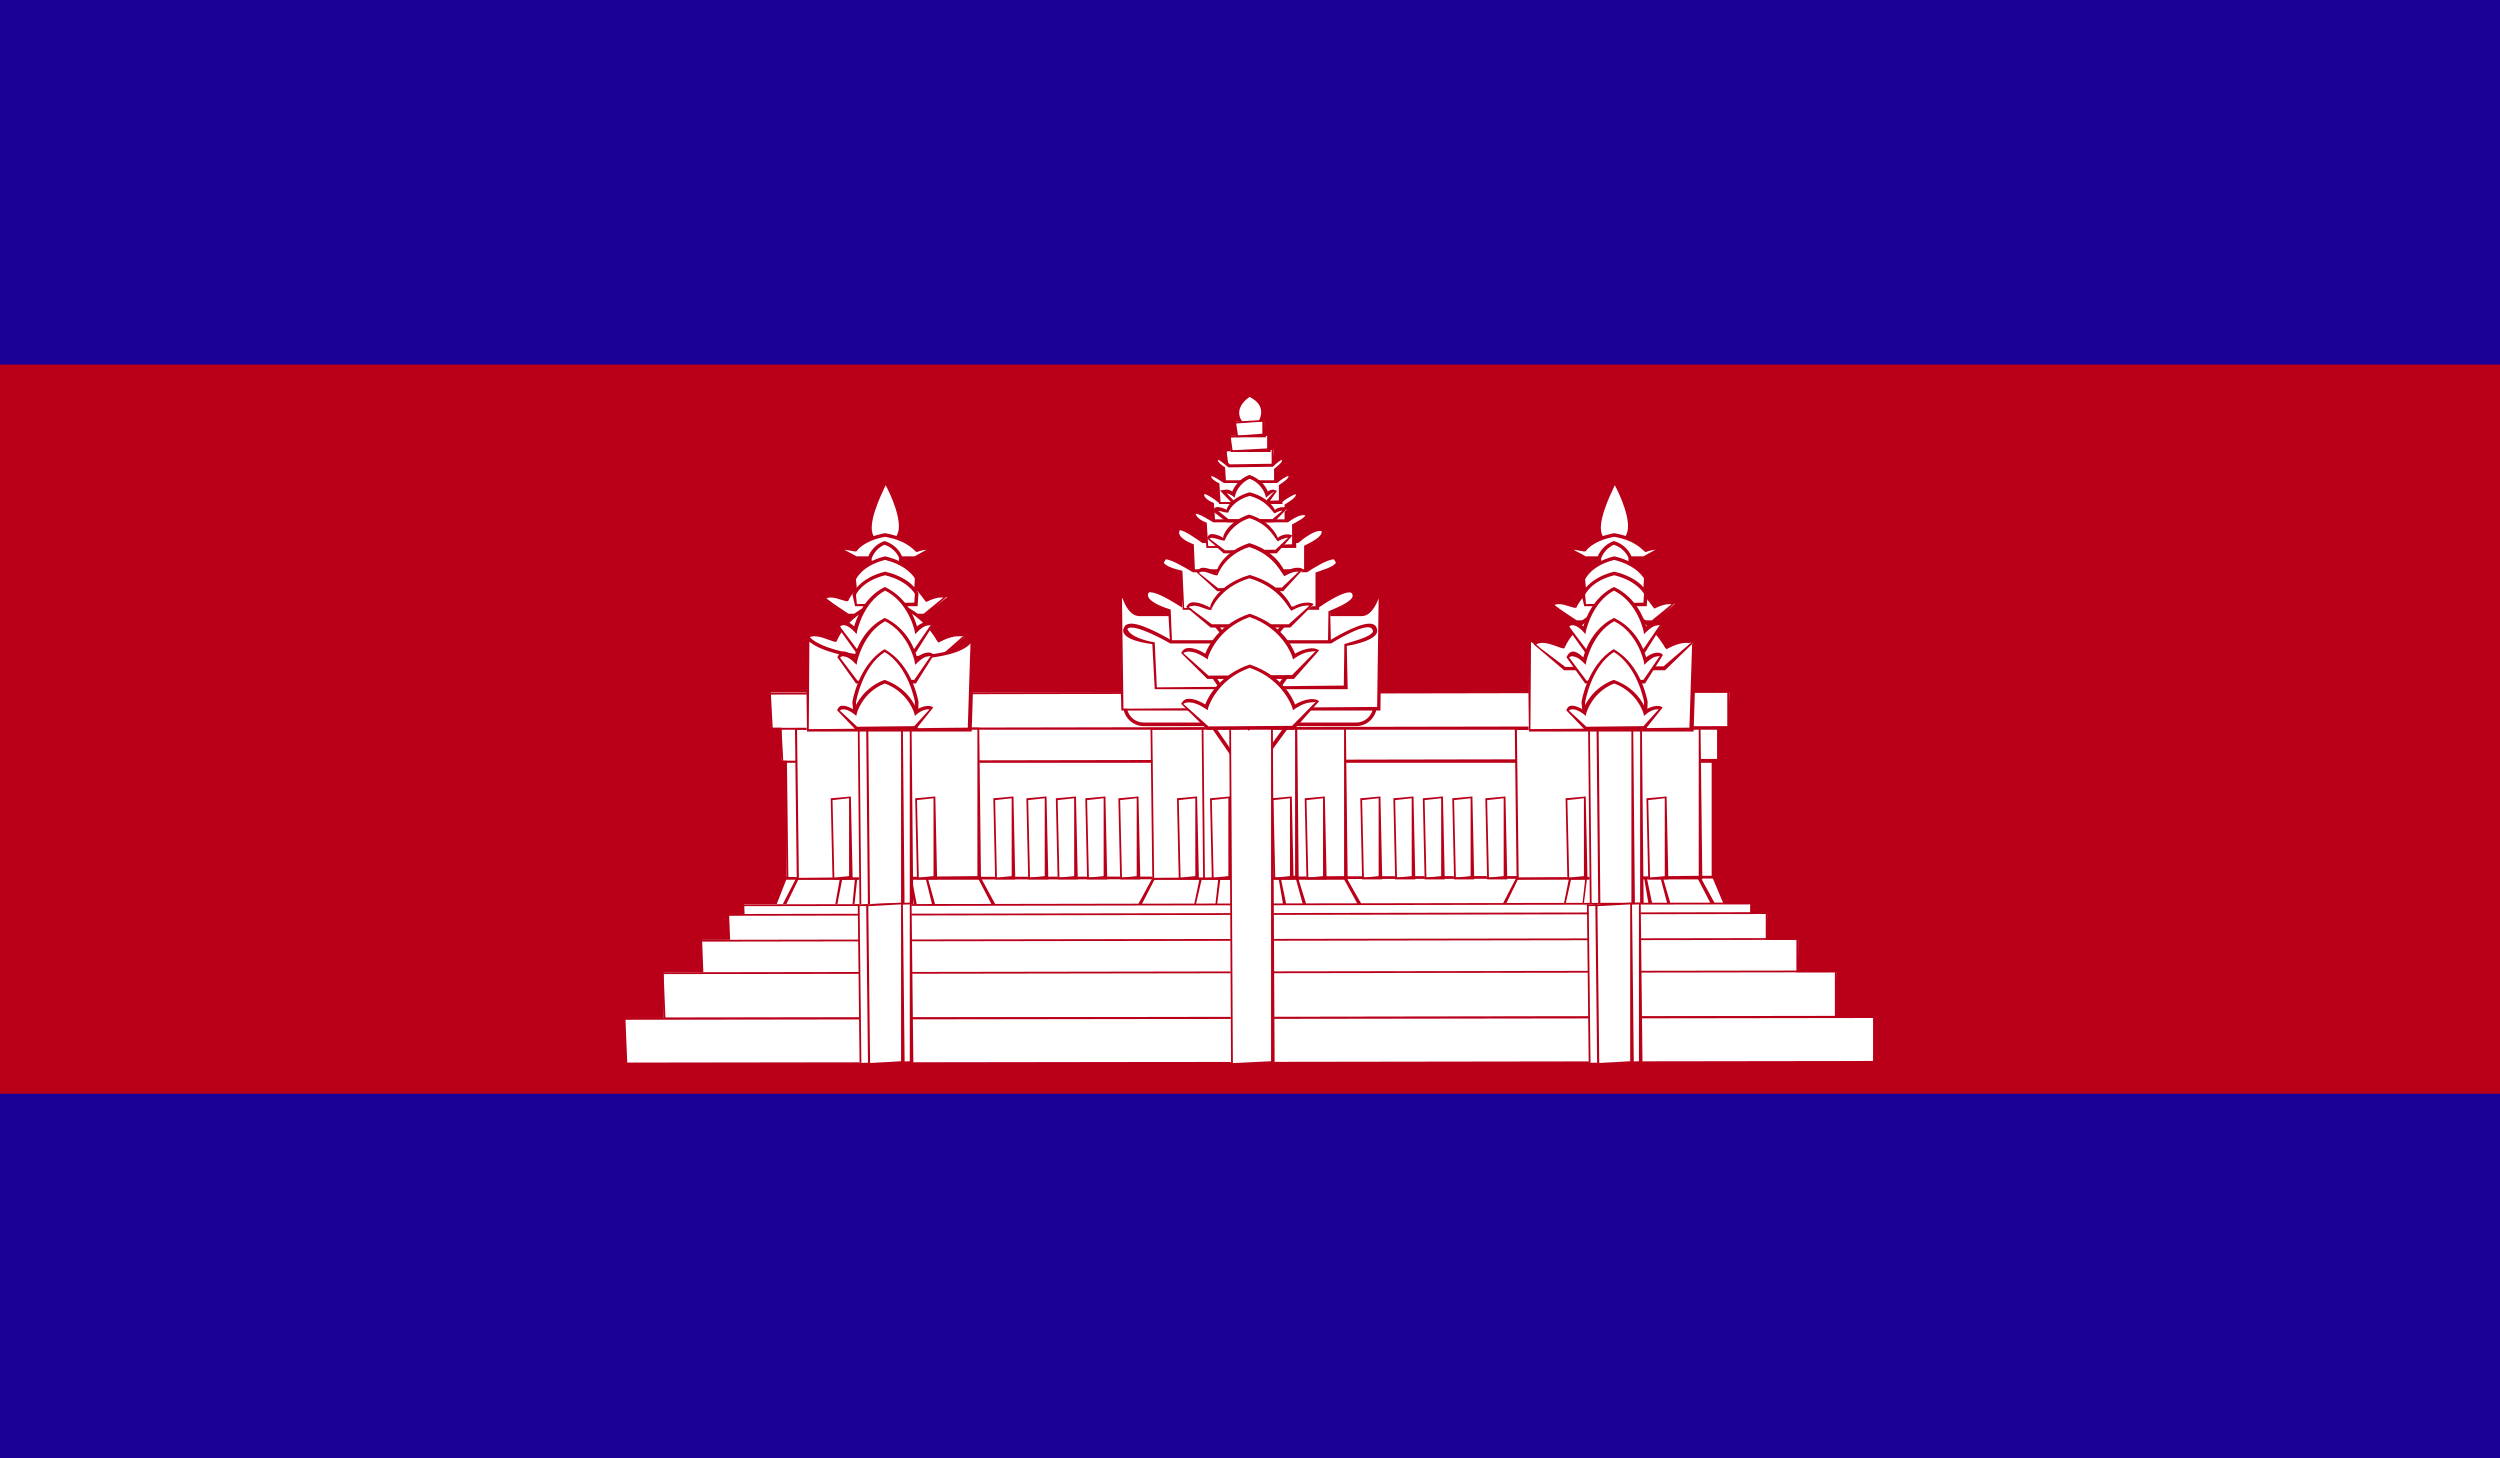 <?xml version="1.0" encoding="UTF-8"?><svg id="Ebene_2" xmlns="http://www.w3.org/2000/svg" xmlns:xlink="http://www.w3.org/1999/xlink" viewBox="0 0 83.18 48.52"><defs><style>.cls-1{fill:none;}.cls-2{clip-path:url(#clippath);}.cls-3{fill:#fff;}.cls-4{fill:#ba0019;}.cls-5{fill:#1a0095;}.cls-6{clip-path:url(#clippath-1);}</style><clipPath id="clippath"><rect class="cls-1" width="83.18" height="48.52"/></clipPath><clipPath id="clippath-1"><rect class="cls-1" width="83.18" height="48.52"/></clipPath></defs><g id="Layer_1"><g class="cls-2"><rect class="cls-5" width="83.18" height="48.52"/><rect class="cls-4" y="12.13" width="83.18" height="24.26"/><rect class="cls-3" x="26.17" y="24.22" width="30.85" height="4.99"/><path class="cls-4" d="M57.08,29.27H26.17l-.06-5.05,30.91-.06,.06,5.11h0Zm-.12-5.05l-30.79,.06,.06,4.93,30.72-.06v-4.93h0Z"/><polygon class="cls-3" points="26.15 29.2 25.65 30.38 57.54 30.38 57.04 29.2 26.15 29.2"/><path class="cls-4" d="M57.63,30.44H25.56l.53-1.26,30.95-.04,.59,1.3h0Zm-31.89-.12h31.71l-.46-1.09-30.83,.04-.41,1.05h0Z"/><polygon class="cls-3" points="50.51 29.2 49.91 30.38 57.16 30.38 56.56 29.2 50.51 29.2"/><path class="cls-4" d="M57.26,30.44h-7.45l.65-1.26,6.1-.03,.71,1.3h0Zm-7.26-.12h7.05l-.56-1.08-5.99,.03-.51,1.05h0Z"/><polygon class="cls-3" points="52.26 29.2 51.96 30.38 55.61 30.38 55.31 29.2 52.26 29.2"/><path class="cls-4" d="M55.69,30.44h-3.73l.25-1.25,3.1-.05,.38,1.3h0Zm-.44-1.22l-2.98,.05-.25,1.13,3.52-.08-.29-1.1h0Z"/><polygon class="cls-3" points="52.8 29.2 52.61 30.38 54.97 30.38 54.77 29.2 52.8 29.2"/><path class="cls-4" d="M55.04,30.44h-2.43l.14-1.25,2.03-.05,.27,1.3h0Zm-.33-1.23l-1.91,.05-.14,1.12,2.23-.07-.19-1.11h0Z"/><polygon class="cls-3" points="38.41 29.2 37.78 30.38 45.4 30.38 44.77 29.2 38.41 29.2"/><path class="cls-4" d="M45.51,30.44h-7.83l.68-1.26,6.41-.03,.74,1.3h0Zm-7.63-.12h7.42l-.59-1.08-6.3,.03-.54,1.05h0Z"/><rect class="cls-3" x="26" y="24.14" width="31.19" height="1.17"/><path class="cls-4" d="M57.25,25.38H26l-.06-1.24,31.25-.06,.06,1.3h0Zm-.12-1.24l-31.13,.06,.06,1.11,31.07-.06v-1.11h0Z"/><rect class="cls-3" x="50.47" y="24.23" width="6.11" height="4.97"/><path class="cls-4" d="M56.64,29.26h-6.18l-.06-5.03,6.18-.06,.06,5.09h0Zm-.12-5.03l-6.05,.06,.06,4.91,5.99-.06v-4.91h0Z"/><rect class="cls-3" x="54.84" y="26.56" width=".61" height="2.64"/><path class="cls-4" d="M55.51,29.26h-.67l-.06-2.7,.67-.06,.06,2.76h0Zm-.12-2.7l-.55,.06,.06,2.58,.49-.05v-2.59h0Z"/><rect class="cls-3" x="52.15" y="26.56" width=".61" height="2.64"/><path class="cls-4" d="M52.82,29.26h-.67l-.06-2.7,.67-.06,.06,2.76h0Zm-.12-2.7l-.55,.06,.06,2.58,.49-.05v-2.59h0Z"/><polygon class="cls-3" points="39.97 29.2 39.66 30.38 43.49 30.38 43.17 29.2 39.97 29.2"/><path class="cls-4" d="M43.57,30.44h-3.91l.26-1.25,3.25-.05,.4,1.3h0Zm-.46-1.22l-3.13,.05-.26,1.13,3.69-.08-.3-1.1h0Z"/><polygon class="cls-3" points="40.59 29.2 40.39 30.38 42.79 30.38 42.59 29.2 40.59 29.2"/><path class="cls-4" d="M42.87,30.44h-2.47l.14-1.25,2.06-.05,.27,1.3h0Zm-.33-1.22l-1.94,.05-.14,1.12,2.27-.07-.19-1.1h0Z"/><rect class="cls-3" x="38.34" y="24.22" width="6.44" height="4.99"/><path class="cls-4" d="M44.84,29.27h-6.5l-.06-5.05,6.5-.06,.06,5.11h0Zm-.12-5.05l-6.38,.06,.06,4.93,6.32-.06v-4.93h0Z"/><rect class="cls-3" x="43.47" y="26.55" width=".61" height="2.64"/><path class="cls-4" d="M44.14,29.26h-.67l-.06-2.7,.67-.06,.06,2.76h0Zm-.12-2.7l-.55,.06,.06,2.58,.49-.05v-2.58h0Z"/><rect class="cls-3" x="39.22" y="26.55" width=".61" height="2.64"/><path class="cls-4" d="M39.89,29.26h-.67l-.06-2.7,.67-.06,.06,2.76h0Zm-.12-2.7l-.55,.06,.06,2.58,.49-.05v-2.58h0Z"/><rect class="cls-3" x="40.03" y="23.01" width="3.12" height="6.19"/><path class="cls-4" d="M43.21,29.26h-3.18l-.06-6.25,3.18-.06,.06,6.32h0Zm-.12-6.25l-3.06,.06,.06,6.13,3-.06v-6.13h0Z"/><rect class="cls-3" x="42.37" y="26.55" width=".61" height="2.64"/><path class="cls-4" d="M43.04,29.26h-.67l-.06-2.7,.67-.06,.06,2.76h0Zm-.12-2.7l-.55,.06,.06,2.58,.49-.05v-2.58h0Z"/><rect class="cls-3" x="40.32" y="26.55" width=".61" height="2.64"/><path class="cls-4" d="M40.99,29.26h-.67l-.06-2.7,.67-.06,.06,2.76h0Zm-.12-2.7l-.55,.06,.06,2.58,.49-.05v-2.58h0Z"/><polygon class="cls-3" points="40.24 24 41.55 25.91 42.95 24 40.24 24"/><path class="cls-4" d="M41.55,26.01l-1.43-2.07h2.95l-1.52,2.07h0Zm-1.2-1.95l1.2,1.74,1.27-1.74h-2.48Z"/><rect class="cls-3" x="52.89" y="24.22" width="1.73" height="6.16"/><path class="cls-4" d="M54.69,30.44h-1.79l-.06-6.22,1.79-.06,.06,6.28h0Zm-.12-6.22l-1.67,.06,.06,6.1,1.61-.06v-6.1h0Z"/><rect class="cls-3" x="53.18" y="24.22" width="1.15" height="6.16"/><path class="cls-4" d="M54.4,30.44h-1.22l-.06-6.22,1.22-.06,.06,6.28h0Zm-.12-6.22l-1.09,.06,.06,6.1,1.03-.06v-6.1h0Z"/><polygon class="cls-3" points="26.56 29.2 25.96 30.38 33.21 30.38 32.61 29.2 26.56 29.2"/><path class="cls-4" d="M33.31,30.44h-7.45l.65-1.26,6.1-.03,.7,1.3h0Zm-7.26-.12h7.06l-.56-1.08-5.99,.03-.51,1.05h0Z"/><polygon class="cls-3" points="28.01 29.2 27.73 30.38 31.14 30.38 30.85 29.2 28.01 29.2"/><path class="cls-4" d="M31.22,30.44h-3.49l.22-1.25,2.9-.05,.36,1.3h0Zm-.42-1.22l-2.78,.05-.22,1.13,3.27-.07-.27-1.1h0Z"/><polygon class="cls-3" points="28.52 29.2 28.34 30.38 30.51 30.38 30.33 29.2 28.52 29.2"/><path class="cls-4" d="M30.58,30.44h-2.25l.12-1.25,1.87-.05,.25,1.3h0Zm-.31-1.23l-1.75,.05-.12,1.12,2.04-.07-.17-1.11h0Z"/><rect class="cls-3" x="26.51" y="24.22" width="6.07" height="4.99"/><path class="cls-4" d="M32.64,29.27h-6.13l-.06-5.05,6.13-.06,.06,5.11h0Zm-.12-5.05l-6,.06,.06,4.93,5.94-.06v-4.93h0Z"/><rect class="cls-3" x="27.7" y="26.56" width=".61" height="2.64"/><path class="cls-4" d="M28.37,29.26h-.67l-.06-2.7,.67-.06,.06,2.76h0Zm-.12-2.7l-.55,.06,.06,2.58,.49-.05v-2.59h0Z"/><rect class="cls-3" x="30.51" y="26.56" width=".61" height="2.64"/><path class="cls-4" d="M31.18,29.26h-.67l-.06-2.7,.67-.06,.06,2.76h0Zm-.12-2.7l-.55,.06,.06,2.58,.49-.05v-2.59h0Z"/><rect class="cls-3" x="28.59" y="24.22" width="1.73" height="6.16"/><path class="cls-4" d="M30.39,30.44h-1.79l-.06-6.22,1.79-.06,.06,6.28h0Zm-.12-6.22l-1.67,.06,.06,6.1,1.61-.06v-6.1h0Z"/><rect class="cls-3" x="28.88" y="24.22" width="1.15" height="6.16"/><path class="cls-4" d="M30.1,30.44h-1.22l-.06-6.22,1.22-.06,.06,6.28h0Zm-.12-6.22l-1.09,.06,.06,6.1,1.03-.06v-6.1h0Z"/><rect class="cls-3" x="25.65" y="23.04" width="31.89" height="1.17"/><path class="cls-4" d="M57.6,24.28H25.65l-.06-1.23,31.95-.06,.06,1.3h0Zm-.12-1.23l-31.83,.06,.06,1.11,31.76-.06v-1.11h0Z"/><rect class="cls-3" x="24.76" y="30.08" width="33.53" height="1.51"/><path class="cls-4" d="M58.35,31.66H24.76l-.06-1.57,33.59-.06,.06,1.63h0Zm-.12-1.57l-33.47,.06,.06,1.45,33.41-.06v-1.45h0Z"/><rect class="cls-3" x="24.25" y="30.41" width="34.55" height="1.51"/><path class="cls-4" d="M58.87,31.98H24.25l-.06-1.57,34.62-.06,.06,1.63h0Zm-.12-1.57l-34.49,.06,.06,1.45,34.43-.06v-1.45h0Z"/><rect class="cls-3" x="23.36" y="31.27" width="36.47" height="1.51"/><path class="cls-4" d="M59.89,32.84H23.36l-.06-1.57,36.53-.06,.06,1.63h0Zm-.12-1.57l-36.41,.06,.06,1.45,36.35-.06v-1.45h0Z"/><rect class="cls-3" x="22.08" y="32.35" width="39.03" height="1.51"/><path class="cls-4" d="M61.17,33.92H22.08l-.06-1.57,39.09-.06,.06,1.63h0Zm-.12-1.57l-38.97,.06,.06,1.45,38.91-.06v-1.45h0Z"/><rect class="cls-3" x="20.8" y="33.87" width="41.57" height="1.49"/><path class="cls-4" d="M62.44,35.42H20.8l-.06-1.55,41.64-.06,.06,1.62h0Zm-.12-1.55l-41.51,.06,.06,1.43,41.45-.06v-1.43h0Z"/><rect class="cls-3" x="28.59" y="30.08" width="1.73" height="5.28"/><path class="cls-4" d="M30.39,35.43h-1.79l-.06-5.34,1.79-.06,.06,5.4h0Zm-.12-5.34l-1.67,.06,.06,5.22,1.61-.06v-5.22h0Z"/><rect class="cls-3" x="28.88" y="30.08" width="1.16" height="5.28"/><path class="cls-4" d="M30.1,35.43h-1.22l-.06-5.34,1.22-.06,.06,5.4h0Zm-.12-5.34l-1.09,.06,.06,5.22,1.03-.06v-5.22h0Z"/><rect class="cls-3" x="52.86" y="30.08" width="1.73" height="5.28"/><path class="cls-4" d="M54.65,35.43h-1.79l-.06-5.34,1.79-.06,.06,5.4h0Zm-.12-5.34l-1.67,.06,.06,5.22,1.61-.06v-5.22h0Z"/><rect class="cls-3" x="53.14" y="30.08" width="1.16" height="5.28"/><path class="cls-4" d="M54.36,35.43h-1.22l-.06-5.34,1.22-.06,.06,5.4h0Zm-.12-5.34l-1.09,.06,.06,5.22,1.03-.06v-5.22h0Z"/><rect class="cls-3" x="40.95" y="24.22" width="1.39" height="11.15"/><path class="cls-4" d="M42.41,35.43h-1.45l-.06-11.21,1.45-.06,.06,11.27h0Zm-.12-11.21l-1.33,.06,.06,11.09,1.27-.06v-11.09h0Z"/><g class="cls-6"><path class="cls-3" d="M50.86,24.27l.02-3.06s.31,.6,2.72,.73c2.28-.08,2.66-.44,2.77-.77l-.09,3.11h-5.41Z"/><path class="cls-4" d="M56.34,24.34h-5.47s-.04-3.13-.04-3.13v-.23s.12,.2,.12,.2c0,0,.35,.57,2.67,.7,2.22-.07,2.61-.43,2.71-.73l.12,.02-.1,3.17h0Zm-5.4-2.98l-.02,2.9,5.29-.05,.09-2.8c-.25,.28-.89,.52-2.7,.58-1.78-.1-2.44-.45-2.67-.64h0Z"/><path class="cls-3" d="M52.42,20.69l-.75-.6c.25-.16,.71,.11,.71,.11,0,0,.25-.69,1.32-.98,1.07,.29,1.32,.98,1.32,.98,0,0,.46-.27,.71-.11l-.75,.6h-2.56Z"/><path class="cls-4" d="M55.01,20.75h-2.58l-.79-.61c.07-.14,.14-.16,.23-.16,.23,0,.49,.13,.54,.16-.04-.06,.25-.7,1.28-.98,1.01,.26,1.32,.86,1.38,.99,.03-.08,.49-.25,.7-.12l-.76,.71h0Zm-3.14-.65c-.06,0-.12,.01-.16,.04l.75,.5h2.5s.66-.54,.66-.54c-.03,0-.05,0-.08,0-.22,0-.49,.15-.49,.15-.09-.04-.34-.7-1.36-.97-.99,.28-1.24,.93-1.24,.94-.1,.03-.36-.12-.58-.12h0Z"/><path class="cls-3" d="M52.04,22.24l-.97-.84c.32-.22,.92,.16,.92,.16,0,0,.32-.96,1.71-1.37,1.39,.4,1.71,1.37,1.71,1.37,0,0,.6-.37,.93-.16l-.97,.84h-3.33Z"/><path class="cls-4" d="M55.39,22.3h-3.35l-1.01-.86c.08-.15,.18-.17,.29-.17,.31,0,.65,.2,.7,.23-.05-.07,.31-.98,1.67-1.37,1.33,.38,1.72,1.23,1.78,1.38,.03-.1,.63-.35,.91-.16l-.98,.95h0Zm-4.07-.91c-.09,0-.16,.02-.22,.06l.98,.74,3.27-.02,.93-.8c-.05,.03-.11,.02-.19,.02-.29,0-.64,.21-.64,.21-.09-.04-.42-.97-1.76-1.36-1.3,.39-1.63,1.32-1.64,1.33-.1,.03-.44-.18-.73-.18h0Z"/><path class="cls-3" d="M53.72,16s1.16,2.02,0,2.05c-1.16,.03,0-1.99,0-2.05h0Z"/><path class="cls-4" d="M53.69,18.12c-.22,0-.38-.07-.47-.22-.28-.44,.2-1.43,.38-1.8,.03-.06,.05-.1,.05-.11,.02,0,.04,0,.06,.01h.06s0,.02-.01,.04c.21,.22,.53,.99,.54,1.43,0,.41-.2,.62-.58,.64h-.03Zm.04-1.99s0,.02-.01,.03c-.15,.32-.63,1.3-.39,1.68,.07,.11,.19,.16,.36,.16v.06l.02-.06c.21,0,.35-.08,.41-.23,.19-.43-.24-1.35-.4-1.64h0Z"/><path class="cls-3" d="M52.74,18.57l-.57-.32c.19-.08,.55,.06,.55,.06,0,0,.19-.36,1.01-.51,.82,.15,1.01,.51,1.01,.51,0,0,.36-.14,.55-.06l-.58,.32h-1.97Z"/><path class="cls-4" d="M54.72,18.63h-1.99l-.71-.38,.12-.05c.17-.07,.52,.03,.58,.05-.02-.04,.22-.37,.99-.51,.76,.14,1.01,.45,1.06,.53,.02-.05,.37-.13,.53-.07l.12,.05-.7,.38h0Zm-2.37-.34l.41,.22h1.92s.4-.22,.4-.22c-.16,.01-.33,.08-.33,.08-.08-.03-.27-.37-1.04-.51-.75,.14-.95,.48-.95,.48-.07,.03-.25-.04-.41-.05h0Z"/><path class="cls-3" d="M53.22,18.83v-.26s.08-.36,.51-.51c.42,.15,.52,.51,.52,.51v.26h-1.03Z"/><path class="cls-4" d="M54.29,18.89h-1.07l-.08-.32s.11-.41,.56-.57c.49,.16,.59,.54,.6,.56v.33h-.01Zm-.58-.77c-.34,.14-.44,.46-.44,.47l.02,.24,.89-.05v-.2h.01s-.1-.32-.48-.45h0Z"/><path class="cls-3" d="M52.71,19.59l-.03-.34s.2-.48,1.04-.68c.84,.2,1.04,.68,1.04,.68l-.03,.34h-2.02Z"/><path class="cls-4" d="M54.79,19.66h-2.08l-.09-.4s.22-.54,1.09-.75c.89,.21,1.1,.7,1.11,.72l-.03,.43h0Zm-1.08-1.03c-.77,.19-.97,.64-.97,.65l.03,.31,1.91-.05,.02-.29h0s-.22-.43-.99-.62h0Z"/><path class="cls-3" d="M52.71,20.11l-.03-.34s.2-.48,1.04-.68c.84,.2,1.04,.68,1.04,.68l-.03,.34h-2.02Z"/><path class="cls-4" d="M54.79,20.17h-2.08l-.09-.4s.22-.54,1.09-.75c.89,.21,1.1,.7,1.11,.72l-.03,.43h0Zm-1.08-1.03c-.77,.19-.97,.64-.97,.65l.03,.31,1.91-.05,.02-.29h0s-.22-.43-.99-.62h0Z"/><path class="cls-3" d="M52.74,21.65l-.57-.84c.19-.22,.55,.16,.55,.16,0,0,.19-.96,1.01-1.37,.82,.41,1.01,1.37,1.01,1.37,0,0,.36-.37,.55-.16l-.58,.84h-1.97Z"/><path class="cls-4" d="M54.74,21.71h-2l-.62-.87c.16-.37,.43-.1,.56,0,.08-.27,.33-.97,1.02-1.31,.73,.34,1,1.04,1.07,1.31,.13-.11,.42-.25,.56-.08l-.59,.94h0Zm-2.43-.91s-.07,.01-.1,.05l.58,.77,1.89-.03,.55-.8s-.05,.02-.09,.02c-.13,0-.3,.15-.36,.21l-.08,.08-.02-.12s-.2-.94-.98-1.33c-.73,.39-.92,1.32-.93,1.33l-.02,.12-.08-.09c-.05-.06-.22-.21-.35-.21h0Z"/><path class="cls-3" d="M52.74,22.68l-.57-.84c.19-.22,.55,.16,.55,.16,0,0,.19-.96,1.01-1.37,.82,.4,1.01,1.37,1.01,1.37,0,0,.36-.37,.55-.16l-.58,.84h-1.97Z"/><path class="cls-4" d="M54.74,22.74h-2l-.62-.87c.16-.37,.43-.11,.56,0,.07-.27,.33-.97,1.02-1.31,.73,.34,1,1.04,1.07,1.31,.13-.11,.42-.24,.56-.08l-.59,.94h0Zm-2.43-.91s-.07,.01-.1,.05l.58,.77,1.89-.03,.55-.8s-.05,.02-.09,.02c-.13,0-.3,.15-.35,.2l-.08,.08-.02-.12s-.2-.94-.98-1.33c-.73,.39-.92,1.32-.93,1.33l-.02,.12-.08-.08c-.05-.06-.22-.2-.35-.2h0Z"/><path class="cls-3" d="M52.71,24.22l-.03-.86s.2-1.21,1.04-1.71c.84,.5,1.04,1.71,1.04,1.71l-.03,.86h-2.02Z"/><path class="cls-4" d="M54.79,24.28h-2.08l-.09-.91c0-.06,.21-1.25,1.07-1.77,.92,.51,1.12,1.7,1.13,1.75l-.03,.93h0Zm-1.1-2.58c-.75,.48-.95,1.66-.95,1.67l.03,.84,1.9-.06,.03-.8s-.2-1.17-1.01-1.66h0Z"/><path class="cls-3" d="M52.74,24.22l-.57-.63c.19-.16,.55,.12,.55,.12,0,0,.19-.72,1.01-1.03,.82,.3,1.01,1.03,1.01,1.03,0,0,.36-.28,.55-.12l-.58,.63h-1.97Z"/><path class="cls-4" d="M54.73,24.28h-2l-.62-.65c.06-.13,.12-.15,.19-.15,.14,0,.28,.08,.37,.13,.08-.2,.34-.73,1.02-.99,.72,.25,.99,.78,1.07,.99,.13-.08,.41-.19,.56-.07l-.59,.74h0Zm-2.42-.68s-.08,.01-.11,.04l.58,.54,1.9-.02,.51-.56s-.04,0-.06,0c-.13,0-.31,.11-.36,.16l-.07,.06-.02-.09s-.2-.7-.97-.99c-.74,.29-.93,.98-.93,.99l-.02,.09-.07-.06s-.2-.16-.36-.16h0Z"/><path class="cls-3" d="M28.2,20.47l-.75-.6c.25-.16,.71,.11,.71,.11,0,0,.25-.69,1.32-.98,1.07,.29,1.32,.98,1.32,.98,0,0,.46-.27,.71-.11l-.75,.6h-2.56Z"/><path class="cls-4" d="M30.78,20.53h-2.58l-.79-.61c.07-.14,.14-.16,.23-.16,.23,0,.49,.13,.54,.16-.04-.06,.25-.7,1.28-.98,1.01,.26,1.32,.86,1.38,.99,.03-.08,.49-.25,.7-.12l-.76,.71h0Zm-3.14-.65c-.07,0-.12,.01-.16,.04l.75,.5h2.5s.66-.54,.66-.54c-.03,0-.05,0-.08,0-.22,0-.49,.15-.49,.15-.09-.04-.34-.7-1.36-.97-.99,.28-1.24,.93-1.24,.94-.1,.03-.36-.12-.58-.12h0Z"/><path class="cls-3" d="M27.81,22.02l-.97-.84c.32-.22,.93,.16,.93,.16,0,0,.32-.96,1.71-1.37,1.39,.4,1.71,1.37,1.71,1.37,0,0,.6-.37,.92-.16l-.97,.84h-3.33Z"/><path class="cls-4" d="M31.17,22.08h-3.35l-1.01-.86c.08-.15,.18-.17,.29-.17,.31,0,.65,.2,.7,.23-.05-.07,.31-.98,1.67-1.37,1.33,.38,1.72,1.23,1.78,1.38,.03-.1,.63-.35,.91-.16l-.98,.95h0Zm-4.07-.91c-.09,0-.16,.02-.22,.06l.98,.74h3.27s.93-.82,.93-.82c-.05,.03-.11,.02-.19,.02-.29,0-.64,.21-.64,.21-.09-.04-.42-.97-1.76-1.36-1.31,.39-1.63,1.32-1.64,1.33-.09,.04-.44-.18-.73-.18h0Z"/><path class="cls-3" d="M26.84,24.27l.02-3.06s.31,.6,2.72,.73c2.28-.08,2.66-.44,2.77-.77l-.09,3.11h-5.41Z"/><path class="cls-4" d="M32.32,24.34h-5.47s-.04-3.13-.04-3.13v-.23s.12,.2,.12,.2c0,0,.35,.57,2.67,.7,2.22-.07,2.61-.43,2.71-.73l.12,.02-.1,3.17h0Zm-5.39-2.98l-.02,2.9,5.29-.05,.09-2.8c-.25,.28-.89,.52-2.7,.58-1.78-.1-2.44-.45-2.66-.64h0Z"/><path class="cls-3" d="M29.46,16s1.16,2.02,0,2.05c-1.16,.03,0-1.99,0-2.05h0Z"/><path class="cls-4" d="M29.43,18.12c-.22,0-.38-.07-.47-.22-.28-.44,.2-1.43,.38-1.8,.03-.06,.05-.1,.05-.11,.02,0,.04,0,.06,.01h.06s0,.02-.01,.04c.21,.22,.53,.99,.54,1.43,0,.41-.2,.62-.58,.64h-.03Zm.04-1.99s0,.02-.01,.03c-.15,.32-.63,1.3-.39,1.68,.07,.11,.19,.16,.36,.16v.06l.02-.06c.21,0,.35-.08,.41-.23,.19-.43-.24-1.35-.4-1.64h0Z"/><path class="cls-3" d="M28.48,18.57l-.57-.32c.19-.08,.55,.06,.55,.06,0,0,.19-.36,1.01-.51,.82,.15,1.01,.51,1.01,.51,0,0,.36-.14,.55-.06l-.57,.32h-1.97Z"/><path class="cls-4" d="M30.46,18.63h-1.99l-.71-.38,.12-.05c.17-.07,.52,.03,.58,.05-.02-.04,.22-.37,.99-.51,.76,.14,1.01,.45,1.07,.53,.02-.05,.37-.13,.53-.07l.12,.05-.7,.38h0Zm-2.37-.34l.41,.22h1.93s.4-.22,.4-.22c-.16,.01-.33,.08-.33,.08-.08-.03-.27-.37-1.05-.51-.75,.14-.95,.48-.95,.48-.07,.03-.25-.04-.41-.05h0Z"/><path class="cls-3" d="M28.96,18.83v-.26s.08-.36,.51-.51c.42,.15,.52,.51,.52,.51v.26h-1.03Z"/><path class="cls-4" d="M30.02,18.89h-1.07l-.08-.32s.11-.41,.56-.57c.49,.16,.59,.54,.6,.56v.33h-.01Zm-.58-.77c-.34,.14-.44,.46-.44,.47l.02,.24,.89-.05v-.2h.01s-.1-.32-.48-.45h0Z"/><path class="cls-3" d="M28.45,19.59l-.03-.34s.2-.48,1.04-.68c.84,.2,1.04,.68,1.04,.68l-.03,.34h-2.02Z"/><path class="cls-4" d="M30.53,19.66h-2.08l-.09-.4s.22-.54,1.09-.75c.89,.21,1.1,.7,1.11,.72l-.03,.43h0Zm-1.08-1.03c-.77,.19-.97,.64-.97,.65l.03,.31,1.91-.05,.02-.29h0s-.22-.43-.99-.62h0Z"/><path class="cls-3" d="M28.45,20.11l-.03-.34s.2-.48,1.04-.68c.84,.2,1.04,.68,1.04,.68l-.03,.34h-2.02Z"/><path class="cls-4" d="M30.53,20.17h-2.08l-.09-.4s.22-.54,1.09-.75c.89,.21,1.1,.7,1.11,.72l-.03,.43h0Zm-1.08-1.03c-.77,.19-.97,.64-.97,.65l.03,.31,1.91-.05,.02-.29h0s-.22-.43-.99-.62h0Z"/><path class="cls-3" d="M28.48,21.65l-.57-.84c.19-.22,.55,.16,.55,.16,0,0,.19-.96,1.01-1.37,.82,.41,1.01,1.37,1.01,1.37,0,0,.36-.37,.55-.16l-.57,.84h-1.97Z"/><path class="cls-4" d="M30.48,21.71h-2l-.62-.87c.15-.37,.43-.1,.56,0,.08-.27,.33-.97,1.02-1.31,.73,.34,1,1.04,1.07,1.31,.13-.11,.42-.25,.56-.08l-.59,.94h0Zm-2.43-.91s-.07,.01-.1,.05l.58,.77,1.89-.03,.55-.8s-.05,.02-.09,.02c-.13,0-.3,.15-.35,.21l-.08,.08-.02-.12s-.2-.94-.98-1.33c-.73,.39-.92,1.32-.93,1.33l-.02,.12-.08-.09c-.05-.06-.22-.21-.35-.21h0Z"/><path class="cls-3" d="M28.48,22.68l-.57-.84c.19-.22,.55,.16,.55,.16,0,0,.19-.96,1.01-1.37,.82,.4,1.01,1.37,1.01,1.37,0,0,.36-.37,.55-.16l-.57,.84h-1.97Z"/><path class="cls-4" d="M30.48,22.74h-2l-.62-.87c.16-.37,.43-.11,.56,0,.07-.27,.33-.97,1.02-1.31,.73,.34,1,1.04,1.07,1.31,.13-.11,.42-.25,.56-.08l-.59,.94h0Zm-2.43-.91s-.07,.01-.1,.05l.58,.77,1.89-.03,.55-.8s-.05,.02-.09,.02c-.13,0-.3,.15-.35,.2l-.08,.08-.02-.12s-.2-.94-.98-1.33c-.73,.39-.92,1.32-.93,1.33l-.02,.12-.08-.08c-.05-.06-.22-.2-.35-.2h0Z"/><path class="cls-3" d="M28.45,24.22l-.03-.86s.2-1.21,1.04-1.71c.84,.5,1.04,1.71,1.04,1.71l-.03,.86h-2.02Z"/><path class="cls-4" d="M30.53,24.28h-2.08l-.09-.91c0-.06,.21-1.25,1.07-1.77,.92,.51,1.12,1.7,1.13,1.75l-.03,.93h0Zm-1.1-2.58c-.75,.48-.95,1.66-.95,1.67l.03,.84,1.9-.06,.03-.8s-.2-1.17-1.01-1.66h0Z"/><path class="cls-3" d="M28.48,24.22l-.57-.63c.19-.16,.55,.12,.55,.12,0,0,.19-.72,1.01-1.03,.82,.3,1.01,1.03,1.01,1.03,0,0,.36-.28,.55-.12l-.57,.63h-1.97Z"/><path class="cls-4" d="M30.47,24.28h-2l-.62-.65c.06-.13,.12-.15,.19-.15,.14,0,.28,.08,.37,.13,.08-.2,.34-.73,1.02-.99,.72,.25,.99,.78,1.07,.99,.13-.08,.41-.19,.55-.07l-.59,.74h0Zm-2.42-.68s-.08,.01-.11,.04l.58,.54,1.9-.02,.51-.56s-.04,0-.06,0c-.16,0-.36,.15-.36,.16l-.07,.06-.02-.09s-.2-.7-.98-.99c-.74,.29-.93,.98-.93,.99l-.02,.09-.07-.06s-.2-.16-.36-.16h0Z"/><path class="cls-3" d="M38.06,22.84h7.06c.35,0,.63,.28,.63,.63s-.28,.63-.63,.63h-7.06c-.35,0-.63-.28-.63-.63s.28-.63,.63-.63h0Z"/><path class="cls-4" d="M45.12,24.16h-7.06c-.38,0-.69-.31-.69-.69s.31-.69,.69-.69h7.06c.38,0,.69,.31,.69,.69s-.31,.69-.69,.69h0Zm-7.06-1.26c-.31,0-.57,.25-.57,.57s.25,.57,.57,.57h7.06c.31,0,.57-.25,.57-.57s-.25-.57-.57-.57h-7.06Z"/><path class="cls-3" d="M45.87,23.58l.05-4.16s-.16,1.02-.64,1.02h-7.38c-.48,0-.64-1.02-.64-1.02l.05,4.16h8.56Z"/><path class="cls-4" d="M45.93,23.64h-8.62l-.11-4.22h.12c.04,.26,.23,.96,.58,.96h7.38c.35,0,.54-.7,.58-.97h.12s-.05,4.23-.05,4.23h0Zm-8.6-3.73l.05,3.67,8.44-.06,.05-3.61c-.11,.29-.29,.59-.57,.59h-7.38c-.29,0-.47-.31-.57-.59h0Z"/><path class="cls-3" d="M44.24,21.69l.02-1.36s.92-.25,.79-.61c-.13-.36-1.24,.45-1.24,.45h-4.43s-1.11-.8-1.24-.45c-.13,.36,.79,.61,.79,.61l.02,1.36h5.29Z"/><path class="cls-4" d="M44.3,21.75h-5.35l-.08-1.42s-.63-.13-.77-.41c-.04-.07-.04-.14-.02-.22,.02-.05,.07-.13,.21-.13,.36,0,1.09,.53,1.12,.55h4.4s.73-.55,1.08-.55c.14,0,.19,.08,.21,.13,.03,.07,.02,.14-.02,.22-.15,.28-.79,.46-.82,.47l.03,1.3v.06h0Zm-6-2.05c-.07,0-.09,.03-.1,.05-.01,.04-.01,.08,.01,.12,.1,.2,.57,.36,.74,.41l.06,1.42,5.17-.06,.02-1.3c.22-.1,.68-.27,.79-.46,.02-.04,.02-.08,0-.12,0-.02-.03-.05-.1-.05-.26,0-.84,.38-1.05,.53h-4.47c-.24-.15-.82-.53-1.08-.53h0Z"/><path class="cls-3" d="M44.76,22.87l.02-1.44s1.11-.17,.95-.52c-.15-.36-1.48,.45-1.48,.45h-5.32s-1.33-.8-1.48-.45c-.15,.36,.95,.52,.95,.52l.02,1.44h6.35Z"/><path class="cls-4" d="M44.83,22.93h-6.41l-.08-1.5s-.79-.08-.94-.35c-.04-.06-.04-.13,0-.2,.02-.06,.09-.13,.24-.13,.42,0,1.29,.53,1.33,.55h5.29s.88-.55,1.3-.55c.15,0,.22,.07,.24,.13,.03,.07,.03,.14,0,.2-.15,.27-.91,.4-.99,.41l.03,1.38v.06h0Zm-7.19-2.05c-.11,0-.12,.04-.13,.05,.11,.28,.69,.41,.91,.44l.07,1.5,6.22-.06,.02-1.38c.27-.09,.85-.22,.95-.41,0-.49-1.38,.38-1.39,.39h-5.35s-.91-.53-1.3-.53h0Z"/><path class="cls-3" d="M42.37,15.53v-.57c-.64,0-.48-.62-.48-.86,.19-.24,.25-.7-.29-.94-.52,.27-.48,.7-.29,.92,0,.26,.21,.88-.5,.88v.57h1.56Z"/><path class="cls-4" d="M42.43,15.59h-1.62l-.07-.63c.24-.06,.37-.1,.44-.19,.12-.13,.09-.35,.07-.53,0-.06-.01-.12-.01-.16-.1-.1-.16-.29-.12-.46,.03-.15,.13-.35,.44-.52,.36,.14,.46,.33,.5,.48,.04,.19,0,.4-.13,.56,0,0,0,.04,0,.09-.01,.18-.03,.42,.09,.55,.07,.08,.19,.12,.34,.12l.06,.63v.06h0Zm-.86-2.38c-.16,.11-.29,.26-.33,.43-.03,.14,.01,.29,.11,.4,.02,.08,.02,.13,.03,.19,.02,.19,.05,.46-.1,.63-.1,.11-.26,.16-.47,.16l.07,.51,1.43-.06v-.51c-.13,.06-.27,0-.37-.09-.16-.18-.14-.46-.12-.65v-.12c.1-.14,.17-.31,.13-.49-.04-.17-.17-.3-.37-.4h0Z"/><path class="cls-3" d="M43.46,19.27v-1.1s.66-.22,.57-.51c-.09-.29-.87,.37-.87,.37h-3.14s-.79-.66-.88-.37c-.09,.29,.56,.51,.56,.51v1.1h3.76Z"/><path class="cls-4" d="M43.52,19.33h-3.81l-.07-1.16s-.66-.19-.56-.53c.02-.08,.08-.12,.17-.12,.26,0,.75,.41,.81,.46h3.1s.51-.46,.77-.46c.08,0,.14,.04,.17,.12,.11,.34-.53,.56-.6,.59l.03,1.04v.06h0Zm-4.27-1.68c-.11,.22,.32,.41,.47,.46l.05,1.15,3.62-.06v-1.04c.21-.11,.63-.3,.58-.49-.23-.05-.64,.28-.78,.4h-3.18c-.18-.12-.59-.43-.77-.43h0Z"/><path class="cls-3" d="M43.84,20.23v-1.18s.8-.14,.69-.43c-.11-.29-1.05,.37-1.05,.37h-3.77s-.94-.66-1.05-.37c-.11,.29,.67,.43,.67,.43v1.18h4.51Z"/><path class="cls-4" d="M43.9,20.29h-4.55l-.08-1.24s-.53-.05-.66-.27c-.03-.06-.04-.12-.02-.18,.02-.04,.06-.11,.19-.11,.3,0,.93,.43,.96,.45h3.73s.62-.45,.92-.45c.13,0,.17,.07,.19,.11,.02,.06,.02,.12-.02,.18-.13,.22-.65,.32-.71,.33l.04,1.12v.06h0Zm-5.11-1.68l-.07,.11c.07,.13,.42,.23,.62,.27l.06,1.24,4.37-.06v-1.12c.21-.08,.6-.18,.68-.33l-.07-.11c-.22,0-.71,.31-.89,.43h-3.8c-.21-.12-.7-.43-.92-.43h0Z"/><path class="cls-3" d="M42.8,17.52v-.72s.43-.17,.37-.37c-.06-.2-.57,.25-.57,.25h-2.03s-.51-.45-.57-.25c-.06,.2,.36,.37,.36,.37v.72h2.43Z"/><path class="cls-4" d="M42.86,17.58h-2.48l-.07-.78s-.43-.15-.36-.39v-.04s.13-.05,.13-.05c.17,0,.48,.26,.54,.32l1.99-.02s.33-.3,.5-.3h.04l.08,.09c.07,.24-.35,.43-.4,.45l.03,.66v.06h0Zm-2.79-1.14c-.04,.12,.2,.25,.32,.3l.05,.77,2.3-.06v-.66c.17-.11,.41-.25,.37-.35-.06,.01-.33,.16-.47,.28l-2.07,.02c-.17-.13-.4-.3-.5-.3h0Z"/><path class="cls-3" d="M43.05,18.17v-.72s.52-.17,.45-.37c-.07-.2-.68,.25-.68,.25h-2.44s-.61-.45-.68-.25c-.07,.2,.44,.37,.44,.37v.72h2.92Z"/><path class="cls-4" d="M43.11,18.23h-2.97l-.07-.78s-.34-.08-.42-.25v-.02s0-.12,0-.12c.01-.03,.05-.09,.14-.09,.2,0,.59,.28,.63,.31h2.4s.39-.31,.6-.31h.04l.1,.09s.01,.09,0,.14c-.08,.17-.43,.3-.46,.31l.03,.66v.06h0Zm-3.33-1.14c.03,.15,.25,.26,.37,.3l.05,.78,2.79-.06v-.66c.18-.1,.4-.21,.44-.3-.14-.06-.43,.12-.58,.23h-2.48c-.19-.11-.47-.29-.6-.29h0Z"/><path class="cls-3" d="M42.45,16.25v-.65s.3-.16,.26-.32c-.04-.16-.4,.2-.4,.2h-1.44s-.36-.37-.4-.2c-.04,.16,.26,.32,.26,.32v.57s1.72,.08,1.72,.08Z"/><path class="cls-4" d="M42.51,16.32l-1.78-.08-.06-.63s-.31-.14-.26-.33v-.05s.11-.04,.11-.04c.13,0,.33,.2,.4,.26l1.4-.02s.23-.25,.35-.25h.05l.06,.09c.05,.2-.25,.37-.29,.39l.03,.6v.06h0Zm-1.99-1.02c-.01,.08,.16,.2,.24,.25l.04,.62,1.59,.02v-.59c.12-.1,.29-.22,.26-.3-.04,0-.19,.12-.3,.23l-1.48,.02c-.15-.13-.3-.25-.35-.25h0Z"/><path class="cls-3" d="M42.62,16.71v-.57s.37-.16,.32-.32c-.05-.16-.48,.2-.48,.2h-1.73s-.43-.37-.48-.2c-.05,.16,.31,.32,.31,.32v.57h2.07Z"/><path class="cls-4" d="M42.68,16.77h-2.12l-.07-.63s-.37-.13-.31-.34v-.04s.12-.04,.12-.04c.15,0,.41,.22,.46,.26h1.69s.28-.26,.42-.26h.04l.07,.09c.06,.2-.28,.36-.34,.39l.03,.52v.06h0Zm-2.38-.93c-.02,.07,.14,.19,.27,.24l.04,.63,1.94-.06v-.51c.17-.11,.34-.23,.32-.3-.08,0-.27,.14-.38,.23h-1.77c-.15-.1-.35-.23-.42-.23h0Z"/><path class="cls-3" d="M41.04,16.74l-.32-.36c.11-.09,.3,.07,.3,.07,0,0,.11-.41,.56-.59,.46,.17,.56,.59,.56,.59,0,0,.2-.16,.3-.07l-.32,.36h-1.09Z"/><path class="cls-4" d="M42.17,16.8h-1.12l-.46-.48,.22-.03c.07,0,.14,.03,.19,.06,.06-.14,.21-.41,.57-.55,.39,.14,.56,.41,.61,.55,.05-.03,.12-.06,.19-.06l.12,.04-.33,.47h0Zm-1.36-.39l.28,.29,1.02-.02,.3-.34c-.1,.07-.19,.13-.22,.16l-.07,.06-.02-.09s-.11-.39-.52-.54c-.38,.16-.48,.53-.48,.54l-.02,.09-.07-.06s-.12-.08-.18-.08h0Z"/><path class="cls-3" d="M40.83,17.32l-.45-.36c.15-.09,.43,.07,.43,.07,0,0,.15-.41,.79-.59,.64,.17,.79,.59,.79,.59,0,0,.28-.16,.43-.07l-.45,.36h-1.53Z"/><path class="cls-4" d="M42.38,17.38h-1.55l-.48-.37c.05-.12,.1-.14,.15-.14,.13,0,.27,.07,.32,.09-.02-.06,.17-.42,.76-.58,.58,.15,.79,.48,.84,.59,.04-.07,.29-.14,.42-.06l-.46,.47h0Zm-1.86-.39l.35,.28h1.47s.33-.28,.33-.28c-.12,0-.25,.09-.26,.09-.09-.05-.24-.42-.83-.58-.57,.16-.71,.53-.71,.55-.08,.03-.22-.05-.34-.05h0Z"/><path class="cls-3" d="M40.72,18.35l-.51-.48c.17-.12,.49,.09,.49,.09,0,0,.17-.55,.9-.78,.73,.23,.9,.78,.9,.78,0,0,.32-.21,.49-.09l-.51,.48h-1.75Z"/><path class="cls-4" d="M42.49,18.41h-1.78l-.55-.5c.05-.13,.11-.14,.17-.14,.15,0,.32,.09,.37,.13-.03-.08,.18-.56,.86-.78,.67,.2,.9,.64,.96,.78,.04-.08,.34-.18,.48-.08l-.52,.59h0Zm-2.15-.52s-.07,0-.1,.03l.52,.39,1.68-.02,.42-.4c-.11,0-.29,.08-.34,.12-.09-.04-.26-.56-.95-.77-.65,.22-.82,.74-.82,.74-.09,.03-.27-.08-.41-.08h0Z"/><path class="cls-3" d="M40.5,19.61l-.64-.6c.21-.16,.61,.11,.61,.11,0,0,.21-.69,1.12-.98,.91,.29,1.12,.98,1.12,.98,0,0,.39-.27,.61-.11l-.64,.6h-2.19Z"/><path class="cls-4" d="M42.71,19.67h-2.21l-.68-.62c.06-.13,.13-.16,.21-.16,.2,0,.41,.13,.46,.16-.04-.08,.21-.7,1.08-.98,.85,.26,1.13,.83,1.19,.98,.04-.09,.42-.24,.6-.11l-.65,.71h0Zm-2.69-.65c-.05,0-.1,.01-.13,.04l.64,.51,2.12-.02,.56-.53s-.04,0-.06,0c-.18,0-.41,.15-.41,.15-.09-.04-.31-.7-1.18-.97-.83,.27-1.05,.93-1.05,.94-.1,.03-.32-.12-.5-.12h0Z"/><polygon class="cls-3" points="40.34 20.65 41.56 22.16 42.84 20.65 40.34 20.65"/><path class="cls-4" d="M41.55,22.26l-1.34-1.67h2.76l-1.42,1.67h0Zm-1.09-1.55l1.09,1.36,1.16-1.36h-2.24Z"/><path class="cls-3" d="M40.28,20.82l-.77-.67c.26-.17,.73,.12,.73,.12,0,0,.25-.77,1.35-1.09,1.09,.32,1.35,1.09,1.35,1.09,0,0,.47-.3,.73-.12l-.77,.67h-2.63Z"/><path class="cls-4" d="M42.93,20.88h-2.65l-.81-.68c.07-.14,.15-.16,.24-.16,.24,0,.5,.15,.56,.18-.04-.07,.25-.78,1.31-1.09,1.04,.3,1.35,.95,1.41,1.1,.04-.09,.5-.27,.72-.13l-.78,.78h0Zm-3.22-.72c-.07,0-.12,.01-.16,.04l.77,.57h2.56s.69-.62,.69-.62c-.03,0-.06,0-.1,0-.23,0-.5,.17-.5,.17-.09-.04-.35-.77-1.4-1.08-1.01,.31-1.27,1.04-1.27,1.05-.1,.04-.36-.14-.59-.14h0Z"/><polygon class="cls-3" points="40.24 22.31 41.55 24.22 42.95 22.31 40.24 22.31"/><path class="cls-4" d="M41.55,24.32l-1.43-2.07h2.95l-1.52,2.07h0Zm-1.2-1.95l1.2,1.74,1.27-1.74h-2.47Z"/><path class="cls-3" d="M40.17,22.53l-.83-.84c.28-.22,.79,.16,.79,.16,0,0,.28-.96,1.46-1.37,1.19,.4,1.46,1.37,1.46,1.37,0,0,.51-.37,.79-.16l-.83,.84h-2.85Z"/><path class="cls-4" d="M43.04,22.59h-2.87l-.87-.86c.07-.14,.16-.17,.26-.17,.21,0,.43,.12,.54,.19,.09-.24,.46-.99,1.48-1.33,1.05,.35,1.42,1.09,1.51,1.33,.16-.1,.58-.28,.8-.11l-.84,.95h0Zm-3.49-.91c-.07,0-.13,.02-.18,.05l.84,.75,2.78-.02,.79-.8s-.09,.02-.15,.02c-.24,0-.54,.21-.54,.21l-.07,.05-.02-.08s-.29-.94-1.42-1.33c-1.1,.39-1.38,1.32-1.38,1.33l-.02,.08-.07-.05s-.3-.21-.54-.21h0Z"/><path class="cls-3" d="M40.17,24.22l-.83-.84c.28-.22,.79,.16,.79,.16,0,0,.28-.96,1.46-1.37,1.19,.41,1.46,1.37,1.46,1.37,0,0,.51-.37,.79-.16l-.83,.84h-2.85Z"/><path class="cls-4" d="M43.04,24.28h-2.87l-.87-.86c.07-.14,.16-.17,.26-.17,.21,0,.43,.12,.54,.19,.09-.24,.46-.98,1.48-1.33,1.05,.35,1.42,1.09,1.51,1.33,.16-.1,.58-.28,.8-.11l-.84,.95h0Zm-3.49-.91c-.07,0-.13,.02-.18,.05l.84,.75,2.78-.02,.79-.8s-.09,.02-.15,.02c-.24,0-.54,.21-.54,.21l-.07,.05-.02-.08s-.29-.94-1.42-1.33c-1.1,.39-1.38,1.32-1.38,1.33l-.02,.08-.07-.05s-.29-.21-.54-.21h0Z"/><rect class="cls-3" x="33.11" y="26.56" width=".61" height="2.64"/><path class="cls-4" d="M33.78,29.26h-.67l-.06-2.7,.67-.06,.06,2.76h0Zm-.12-2.7l-.55,.06,.06,2.58,.49-.05v-2.59h0Z"/><rect class="cls-3" x="35.19" y="26.55" width=".61" height="2.64"/><path class="cls-4" d="M35.86,29.26h-.67l-.06-2.7,.67-.06,.06,2.76h0Zm-.12-2.7l-.55,.06,.06,2.58,.49-.05v-2.58h0Z"/><rect class="cls-3" x="34.21" y="26.55" width=".61" height="2.64"/><path class="cls-4" d="M34.88,29.26h-.67l-.06-2.7,.67-.06,.06,2.76h0Zm-.12-2.7l-.55,.06,.06,2.58,.49-.05v-2.58h0Z"/><rect class="cls-3" x="45.32" y="26.55" width=".61" height="2.64"/><path class="cls-4" d="M45.99,29.26h-.67l-.06-2.7,.67-.06,.06,2.76h0Zm-.12-2.7l-.55,.06,.06,2.58,.49-.05v-2.59h0Z"/><rect class="cls-3" x="49.47" y="26.55" width=".61" height="2.64"/><path class="cls-4" d="M50.15,29.26h-.67l-.06-2.7,.67-.06,.06,2.76h0Zm-.12-2.7l-.55,.06,.06,2.58,.49-.05v-2.58h0Z"/><rect class="cls-3" x="47.4" y="26.55" width=".61" height="2.64"/><path class="cls-4" d="M48.07,29.26h-.67l-.06-2.7,.67-.06,.06,2.76h0Zm-.12-2.7l-.55,.06,.06,2.58,.49-.05v-2.58h0Z"/><rect class="cls-3" x="46.42" y="26.55" width=".61" height="2.64"/><path class="cls-4" d="M47.09,29.26h-.67l-.06-2.7,.67-.06,.06,2.76h0Zm-.12-2.7l-.55,.06,.06,2.58,.49-.05v-2.58h0Z"/><rect class="cls-3" x="48.37" y="26.55" width=".61" height="2.64"/><path class="cls-4" d="M49.05,29.26h-.67l-.06-2.7,.67-.06,.06,2.76h0Zm-.12-2.7l-.55,.06,.06,2.58,.49-.05v-2.58h0Z"/><rect class="cls-3" x="37.27" y="26.55" width=".61" height="2.64"/><path class="cls-4" d="M37.94,29.26h-.67l-.06-2.7,.67-.06,.06,2.76h0Zm-.12-2.7l-.55,.06,.06,2.58,.49-.05v-2.59h0Z"/><rect class="cls-3" x="36.17" y="26.55" width=".61" height="2.64"/><path class="cls-4" d="M36.84,29.26h-.67l-.06-2.7,.67-.06,.06,2.76h0Zm-.12-2.7l-.55,.06,.06,2.58,.49-.05v-2.58h0Z"/><rect class="cls-3" x="40.95" y="14.5" width="1.27" height=".48"/><path class="cls-4" d="M42.28,15.04h-1.33l-.06-.54,1.33-.06,.06,.6h0Zm-.12-.54l-1.21,.06,.06,.42,1.15-.06v-.42h0Z"/><rect class="cls-3" x="41.12" y="14.03" width=".94" height=".46"/><path class="cls-4" d="M42.12,14.55h-1l-.06-.52,1-.06,.06,.58h0Zm-.12-.52l-.87,.06,.06,.4,.81-.06v-.4h0Z"/></g></g></g></svg>